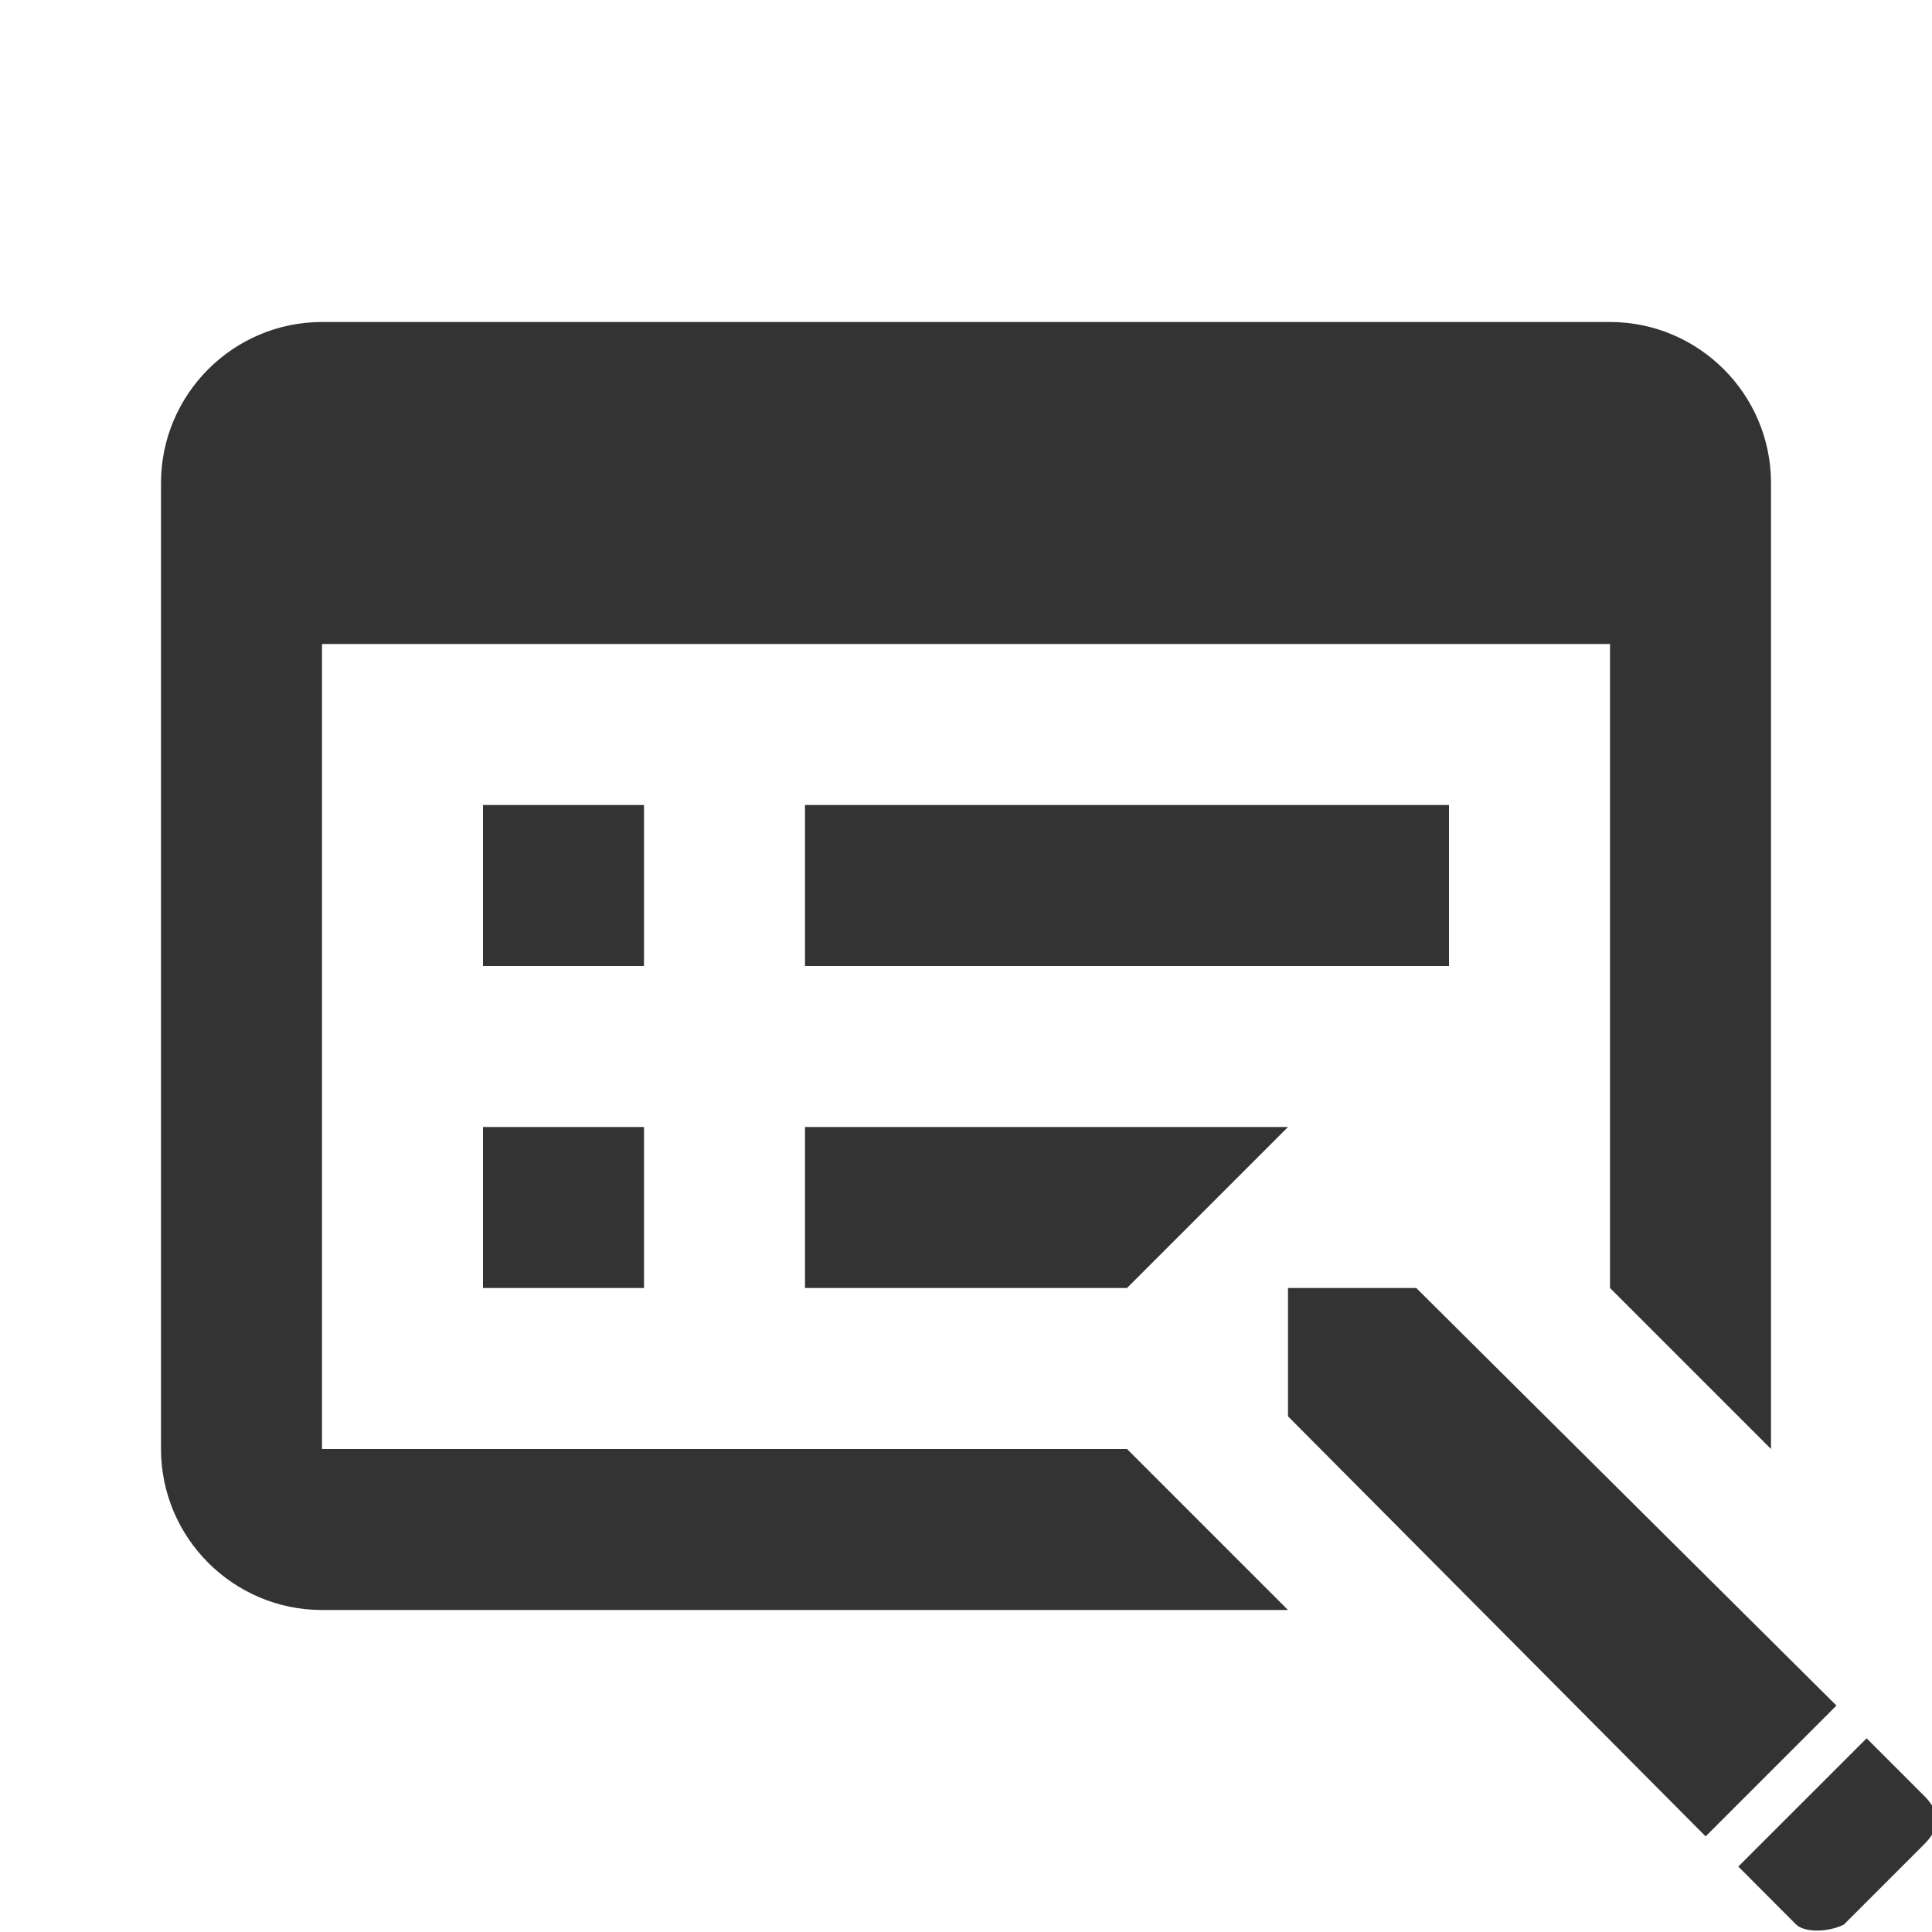 <svg xmlns="http://www.w3.org/2000/svg" viewBox="0 0 24 24" width="24" height="24" fill="#333"><path d="M4 4c-1.102 0-2 .898-2 2v12c0 1.102.898 2 2 2h12l-2-2H4V8h16v8l2 2V6c0-1.102-.898-2-2-2zm2 6v2h2v-2zm4 0v2h8v-2zm-4 4v2h2v-2zm4 0v2h4l2-2zm6 2v1.594l5.188 5.218 1.625-1.625L17.593 16zm7.188 5.594l-1.594 1.593.718.72c.102.1.395.1.594 0l1-1c.2-.2.2-.395 0-.595z"/></svg>